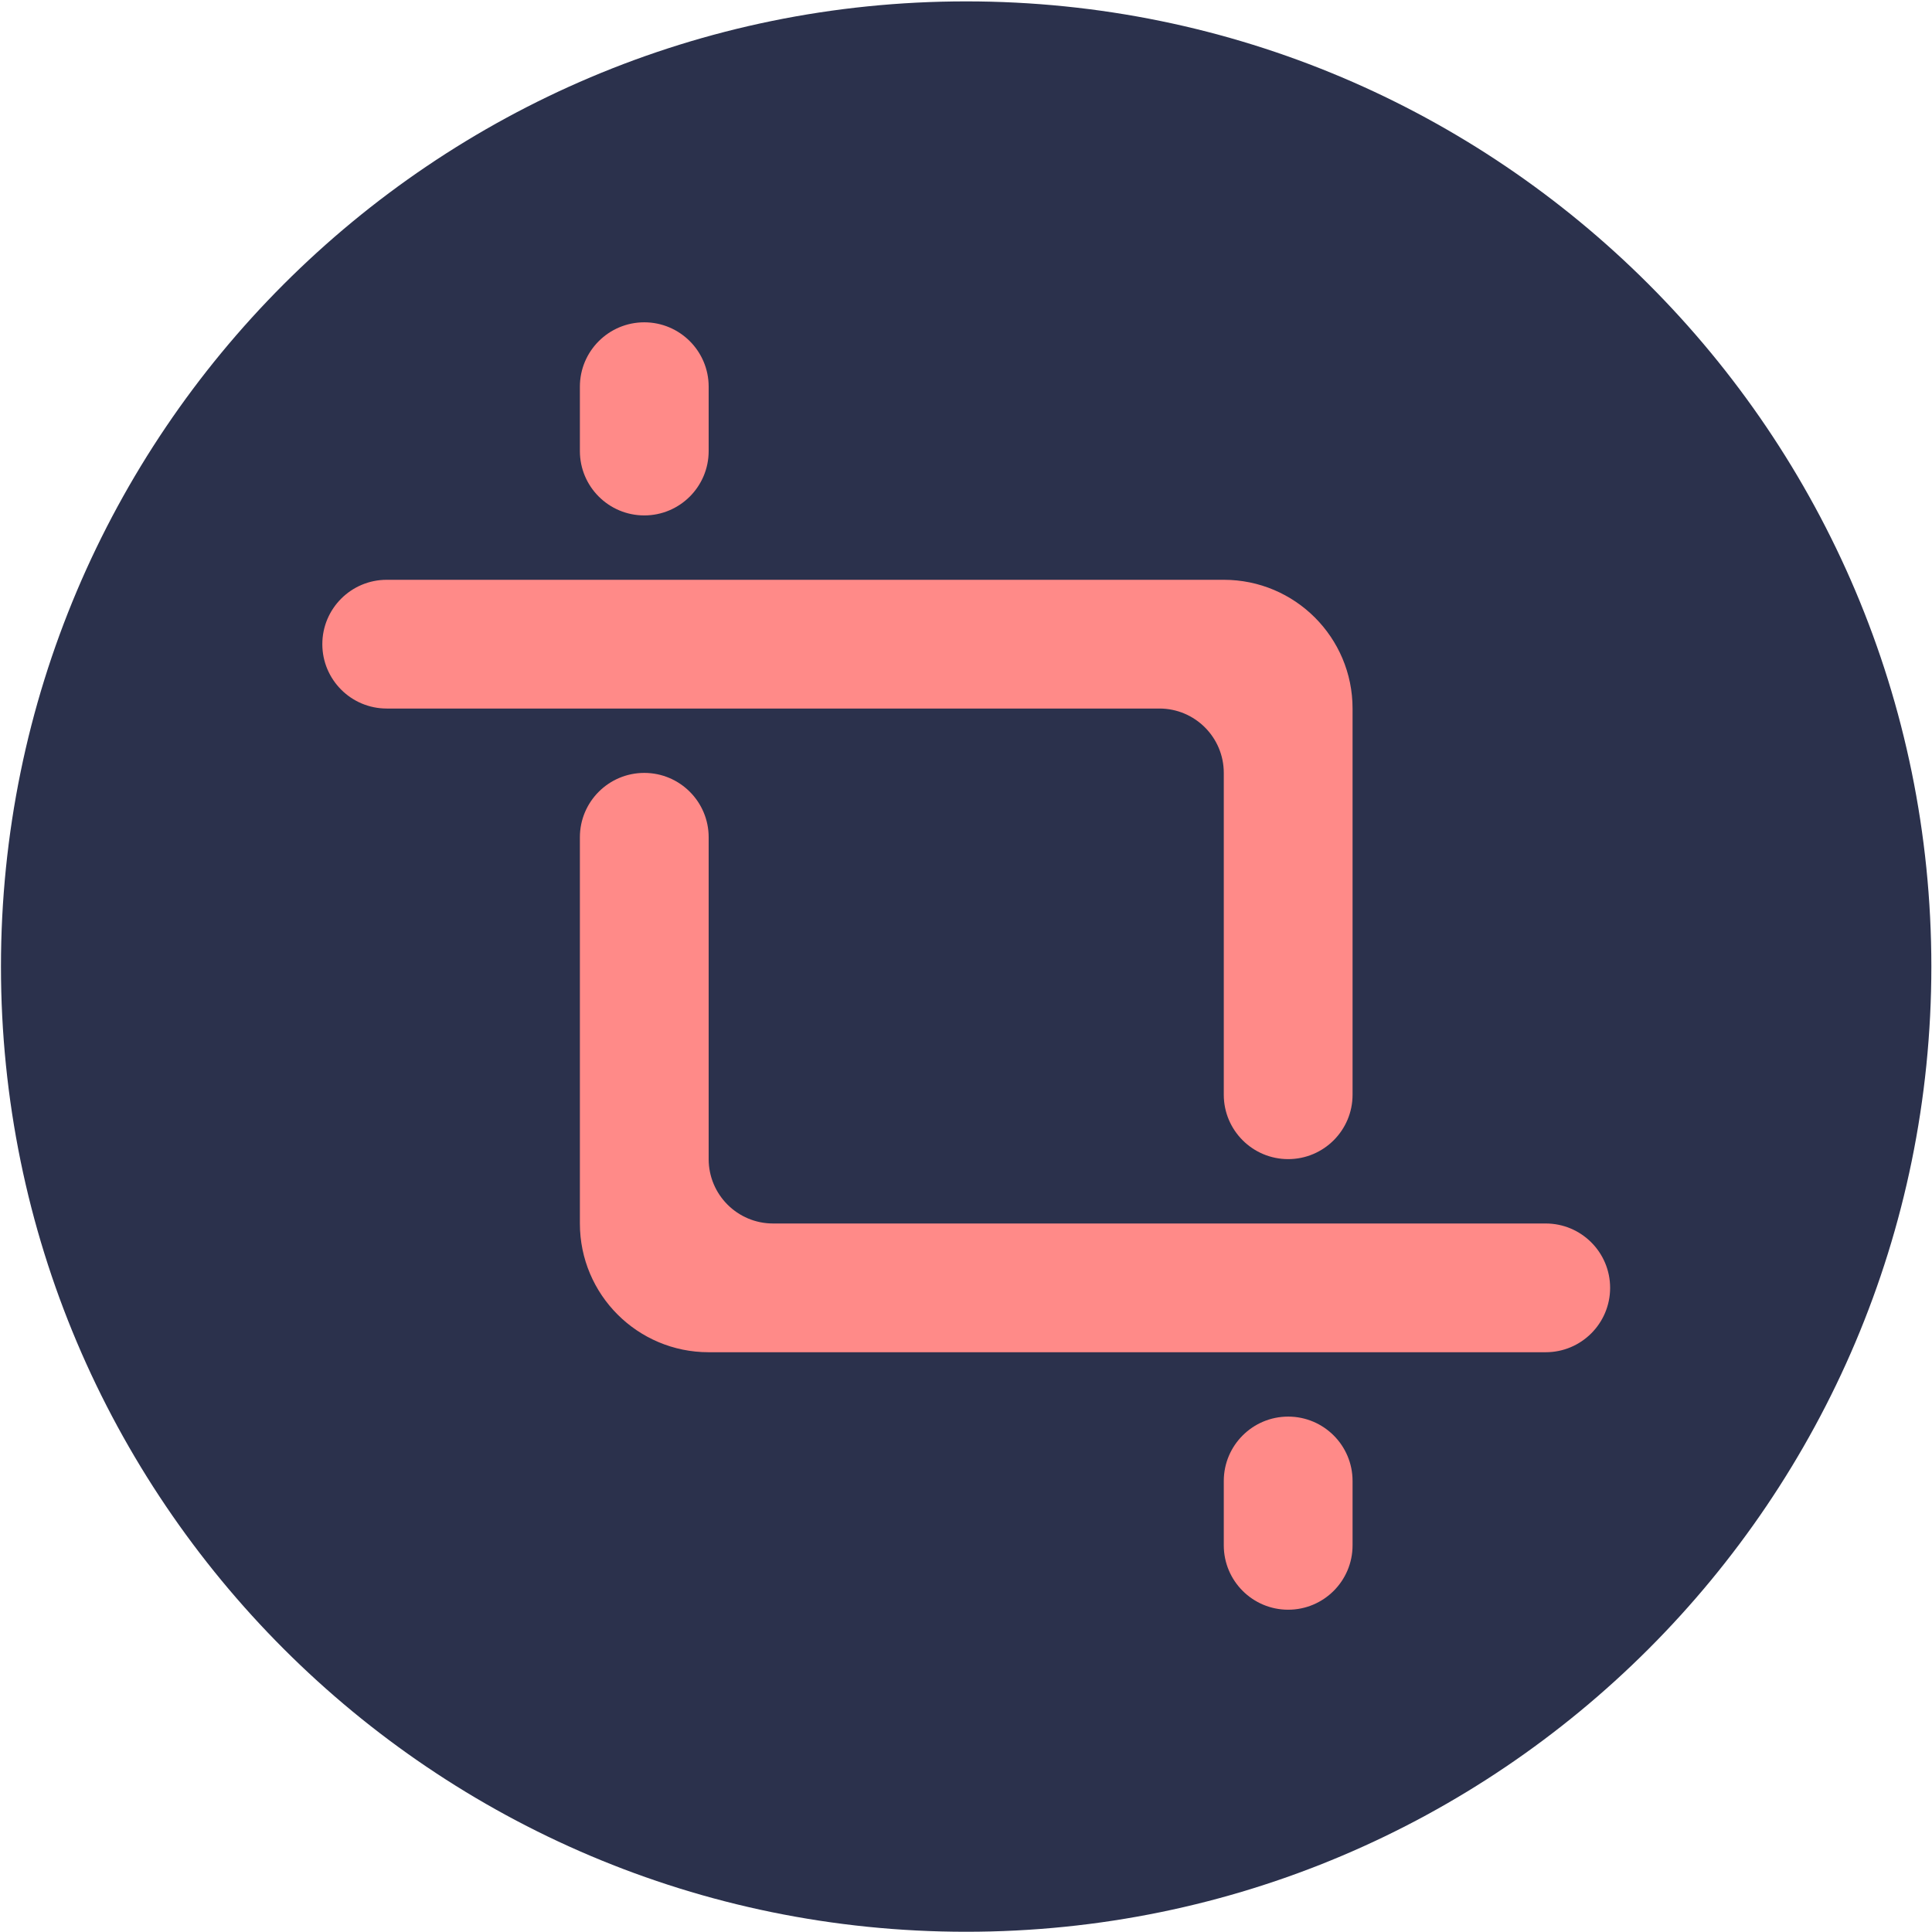 <?xml version="1.0" encoding="utf-8"?>
<svg id="master-artboard" viewBox="0 0 1200 1200" version="1.1" xmlns="http://www.w3.org/2000/svg" x="0px" y="0px" style="enable-background:new 0 0 1400 980;" width="1200px" height="1200px"><g transform="matrix(1, 0, 0, 1, 0, 0)"><rect id="ee-background" x="0" y="0" width="1200" height="1200" style="fill: white; fill-opacity: 0; pointer-events: none;"/><g transform="matrix(11.99, 0, 0, 11.99, -7217.382, -550.684)"><g id="g-1" transform="matrix(1, 0, 0, 1, 0, 0)">
	<g id="g-2">
		<path class="st0" d="M652,46c27.6,0,50,22.4,50,50s-22.4,50-50,50s-50-22.4-50-50S624.4,46,652,46z" style="fill: rgb(43, 49, 76);"/>
	</g>
</g></g></g><g transform="matrix(0.666, 0, 0, 0.666, -0.237, 0)"><g transform="matrix(1.531, 0, 0, 1.531, 301.679, 300.285)"><rect id="rect-1" x="0" y="0" width="784" height="784" style="fill: white; fill-opacity: 0; pointer-events: none;"/><g transform="matrix(39.223, 0, 0, 39.211, 219.063, 98.855)"><title>cut#3_round [#822]</title><desc>Created with Sketch.</desc><g stroke="none" stroke-width="1" fill="none" fill-rule="evenodd"><g transform="matrix(1, 0, 0, 1, -385.597, -4521.516)" fill="#000000"><g transform="translate(56, 160)"><path d="M339,4379 L339,4379 C339.552,4379 340,4378.552 340,4378 L340,4377 C340,4376.448 339.552,4376 339,4376 C338.448,4376 338,4376.448 338,4377 L338,4378 C338,4378.552 338.448,4379 339,4379 L339,4379 Z M340,4373 L338,4373 L331,4373 C330.448,4373 330,4372.552 330,4372 L330,4367 C330,4366.448 329.552,4366 329,4366 C328.448,4366 328,4366.448 328,4367 L328,4373 C328,4374.105 328.895,4375 330,4375 L338,4375 L340,4375 L343,4375 C343.552,4375 344,4374.552 344,4374 C344,4373.448 343.552,4373 343,4373 L340,4373 Z M330,4365 L337,4365 C337.552,4365 338,4365.448 338,4366 L338,4371 C338,4371.552 338.448,4372 339,4372 C339.552,4372 340,4371.552 340,4371 L340,4365 C340,4363.895 339.105,4363 338,4363 L330,4363 L328,4363 L325,4363 C324.448,4363 324,4363.448 324,4364 C324,4364.552 324.448,4365 325,4365 L328,4365 L330,4365 Z M330,4360 L330,4361 C330,4361.552 329.552,4362 329,4362 C328.448,4362 328,4361.552 328,4361 L328,4360 C328,4359.448 328.448,4359 329,4359 C329.552,4359 330,4359.448 330,4360 L330,4360 Z" style="fill: rgb(255, 138, 136);"/></g></g></g></g></g></g></svg>